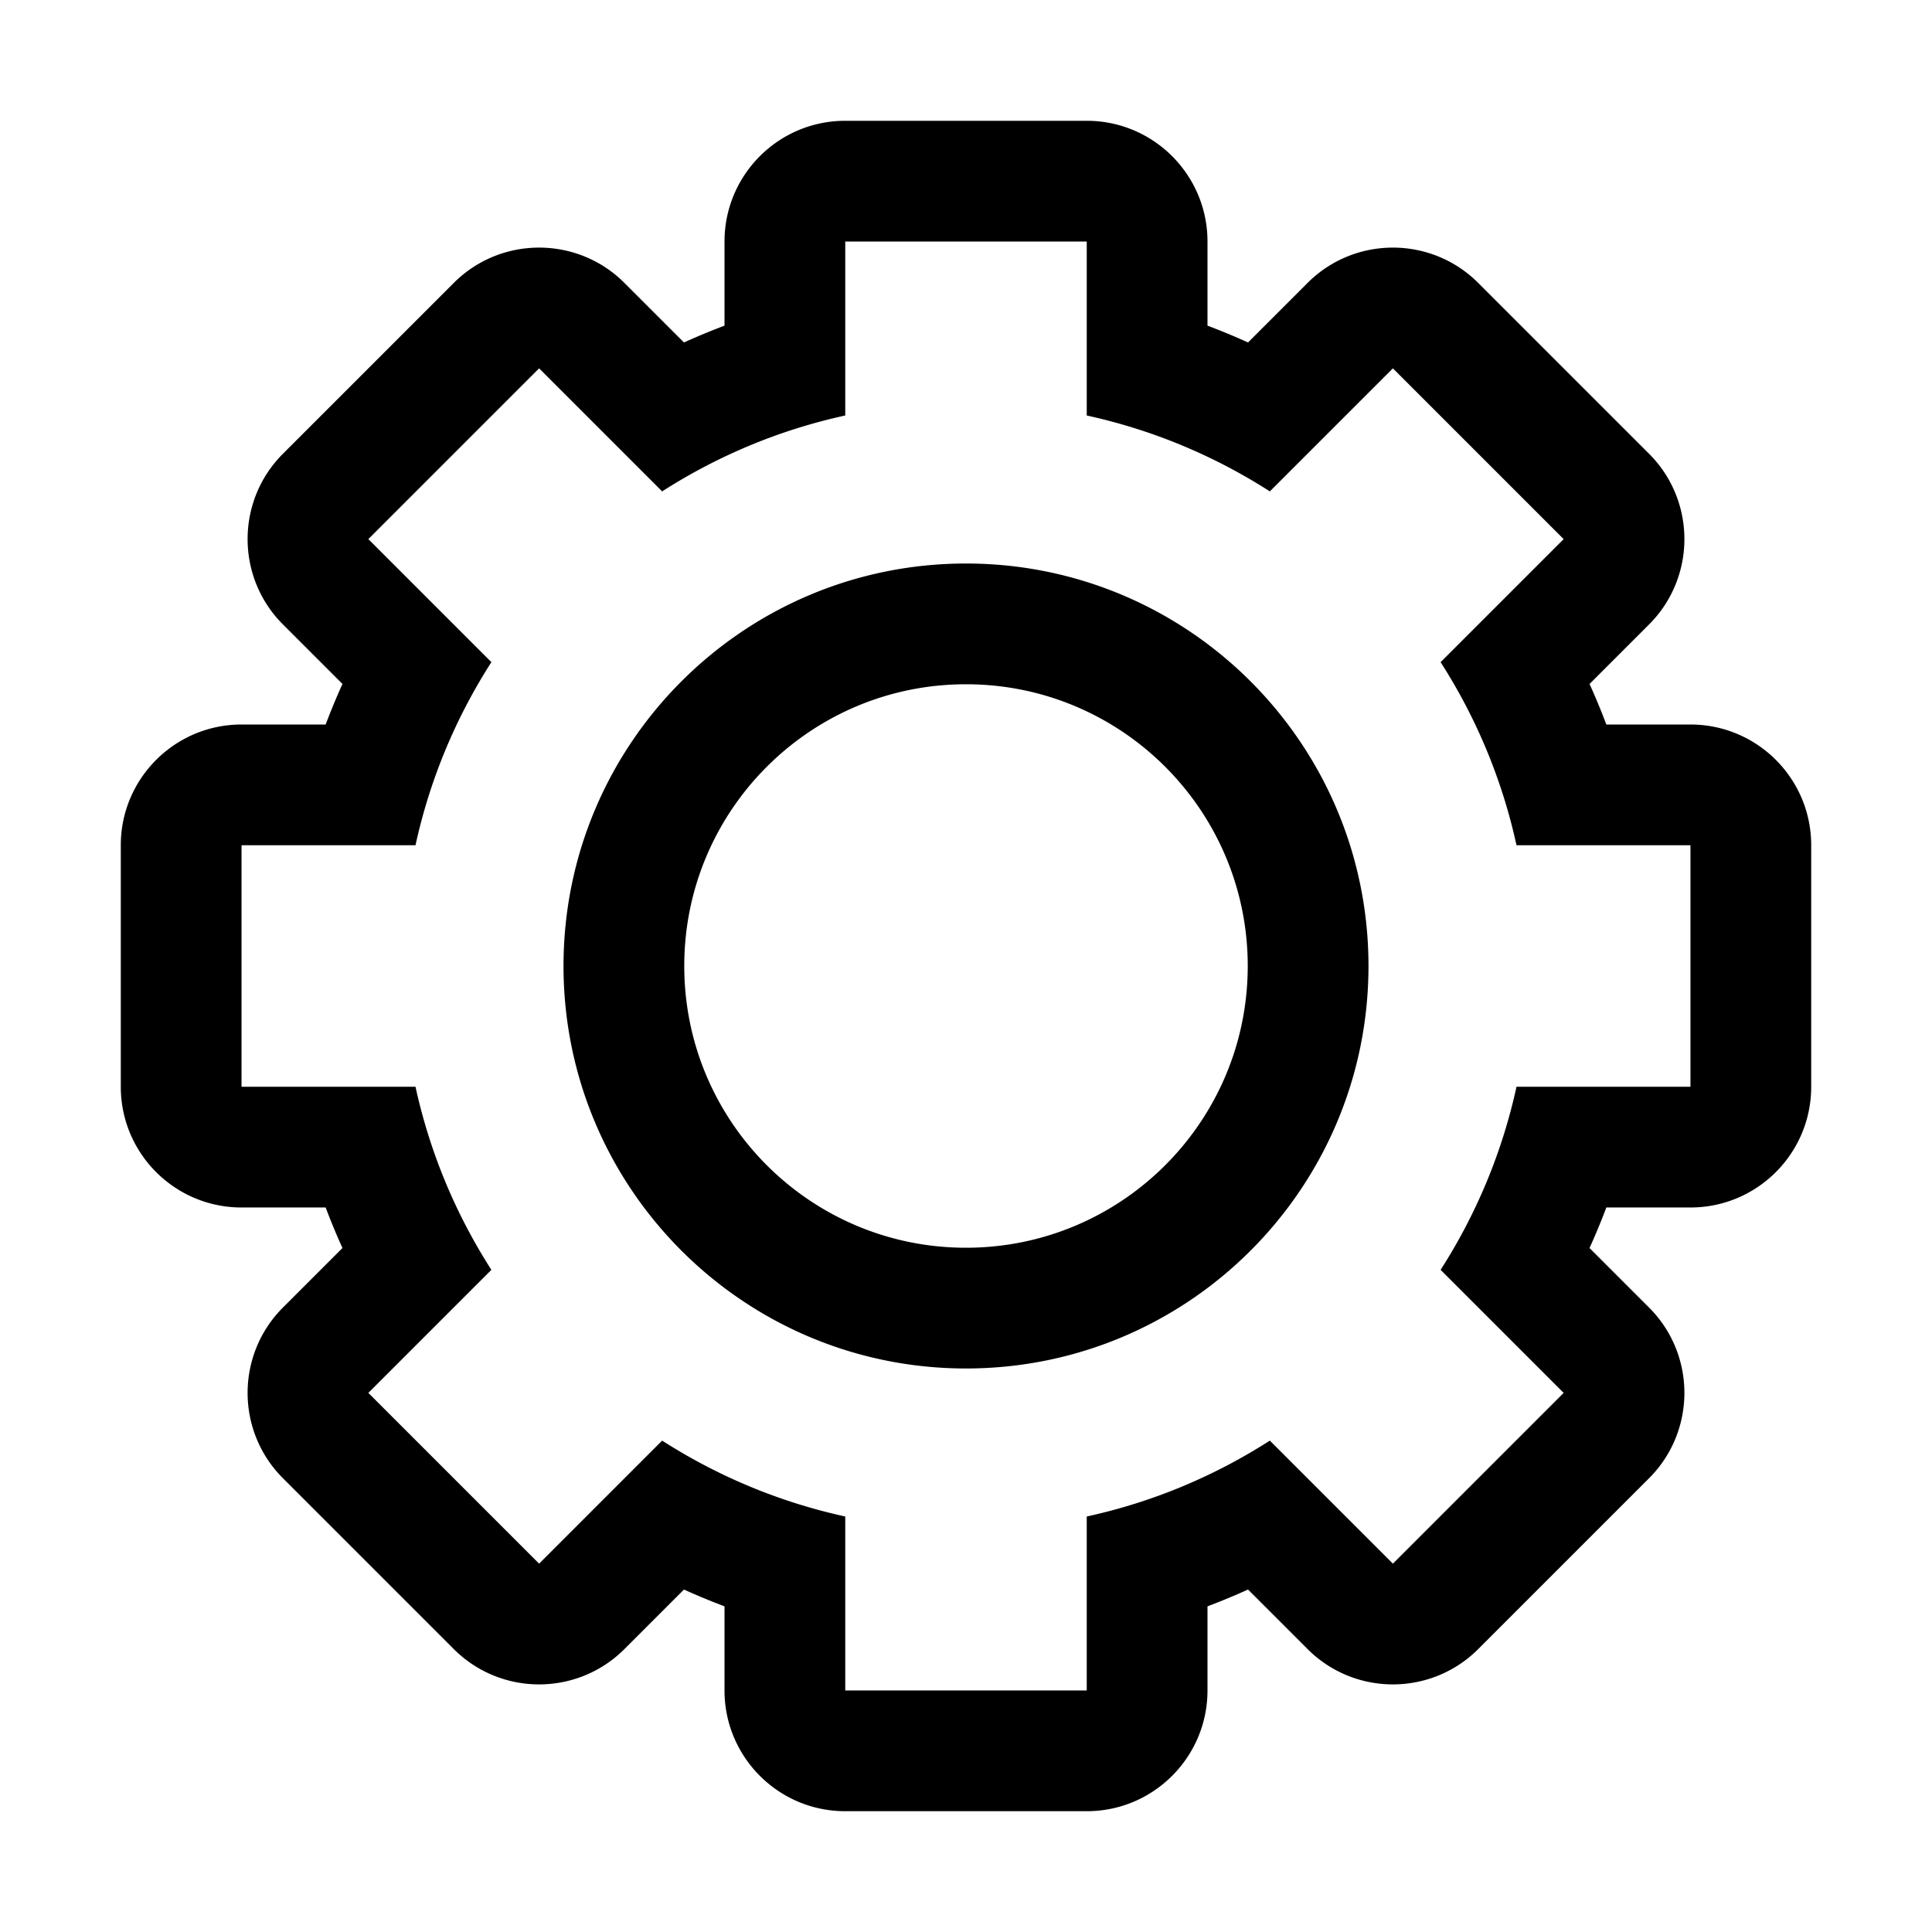 <?xml version="1.0" standalone="no"?><!DOCTYPE svg PUBLIC "-//W3C//DTD SVG 1.1//EN" "http://www.w3.org/Graphics/SVG/1.1/DTD/svg11.dtd"><svg class="icon" width="32px" height="32.00px" viewBox="0 0 1024 1024" version="1.1" xmlns="http://www.w3.org/2000/svg"><path d="M512 725.323c-117.815 0-213.324-95.508-213.324-213.324S394.185 298.675 512 298.675 725.324 394.184 725.324 511.999 629.815 725.323 512 725.323z m0-63.997c82.47 0 149.326-66.856 149.326-149.326s-66.856-149.326-149.326-149.326S362.674 429.53 362.674 512s66.856 149.326 149.326 149.326zM384.006 172.602V128.019c0-35.344 28.653-63.997 63.997-63.997h127.994c35.344 0 63.997 28.653 63.997 63.997v44.583a360.523 360.523 0 0 1 21.485 8.908l31.531-31.531c24.992-24.992 65.513-24.992 90.505 0l90.505 90.505c24.992 24.992 24.992 65.513 0 90.505l-31.531 31.531a361.088 361.088 0 0 1 8.908 21.485h44.583c35.344 0 63.997 28.653 63.997 63.997v127.994c0 35.344-28.653 63.997-63.997 63.997h-44.583a360.523 360.523 0 0 1-8.908 21.485l31.531 31.531c24.992 24.992 24.992 65.513 0 90.505l-90.505 90.505c-24.992 24.992-65.513 24.992-90.505 0l-31.531-31.531a361.088 361.088 0 0 1-21.485 8.908v44.583c0 35.345-28.653 63.997-63.997 63.997H448.002c-35.344 0-63.997-28.653-63.997-63.997v-44.583a360.523 360.523 0 0 1-21.485-8.908l-31.531 31.531c-24.992 24.992-65.513 24.992-90.505 0l-90.505-90.505c-24.992-24.992-24.992-65.513 0-90.505l31.531-31.531a361.088 361.088 0 0 1-8.908-21.485h-44.583c-35.345 0-63.997-28.653-63.997-63.997V448.002c0-35.344 28.653-63.997 63.997-63.997h44.583a360.523 360.523 0 0 1 8.908-21.485l-31.531-31.531c-24.992-24.992-24.992-65.513 0-90.505l90.505-90.505c24.992-24.992 65.513-24.992 90.505 0l31.531 31.531a360.523 360.523 0 0 1 21.485-8.908z m-98.269 22.629l-90.505 90.505 65.215 65.215c-18.769 29.257-32.575 62.004-40.226 97.05h-92.202v127.994h92.202c7.651 35.047 21.457 67.793 40.226 97.05l-65.215 65.215 90.505 90.505 65.215-65.215c29.257 18.769 62.004 32.575 97.05 40.226v92.202h127.994V803.779c35.047-7.651 67.793-21.457 97.05-40.226l65.215 65.215 90.505-90.505-65.215-65.215c18.769-29.257 32.575-62.004 40.226-97.05h92.202v-127.995h-92.202c-7.651-35.047-21.457-67.793-40.226-97.05l65.215-65.215-90.505-90.505-65.215 65.215c-29.257-18.769-62.004-32.575-97.05-40.226V128.019H448.002v92.202c-35.047 7.651-67.793 21.457-97.05 40.226l-65.215-65.215z" /></svg>